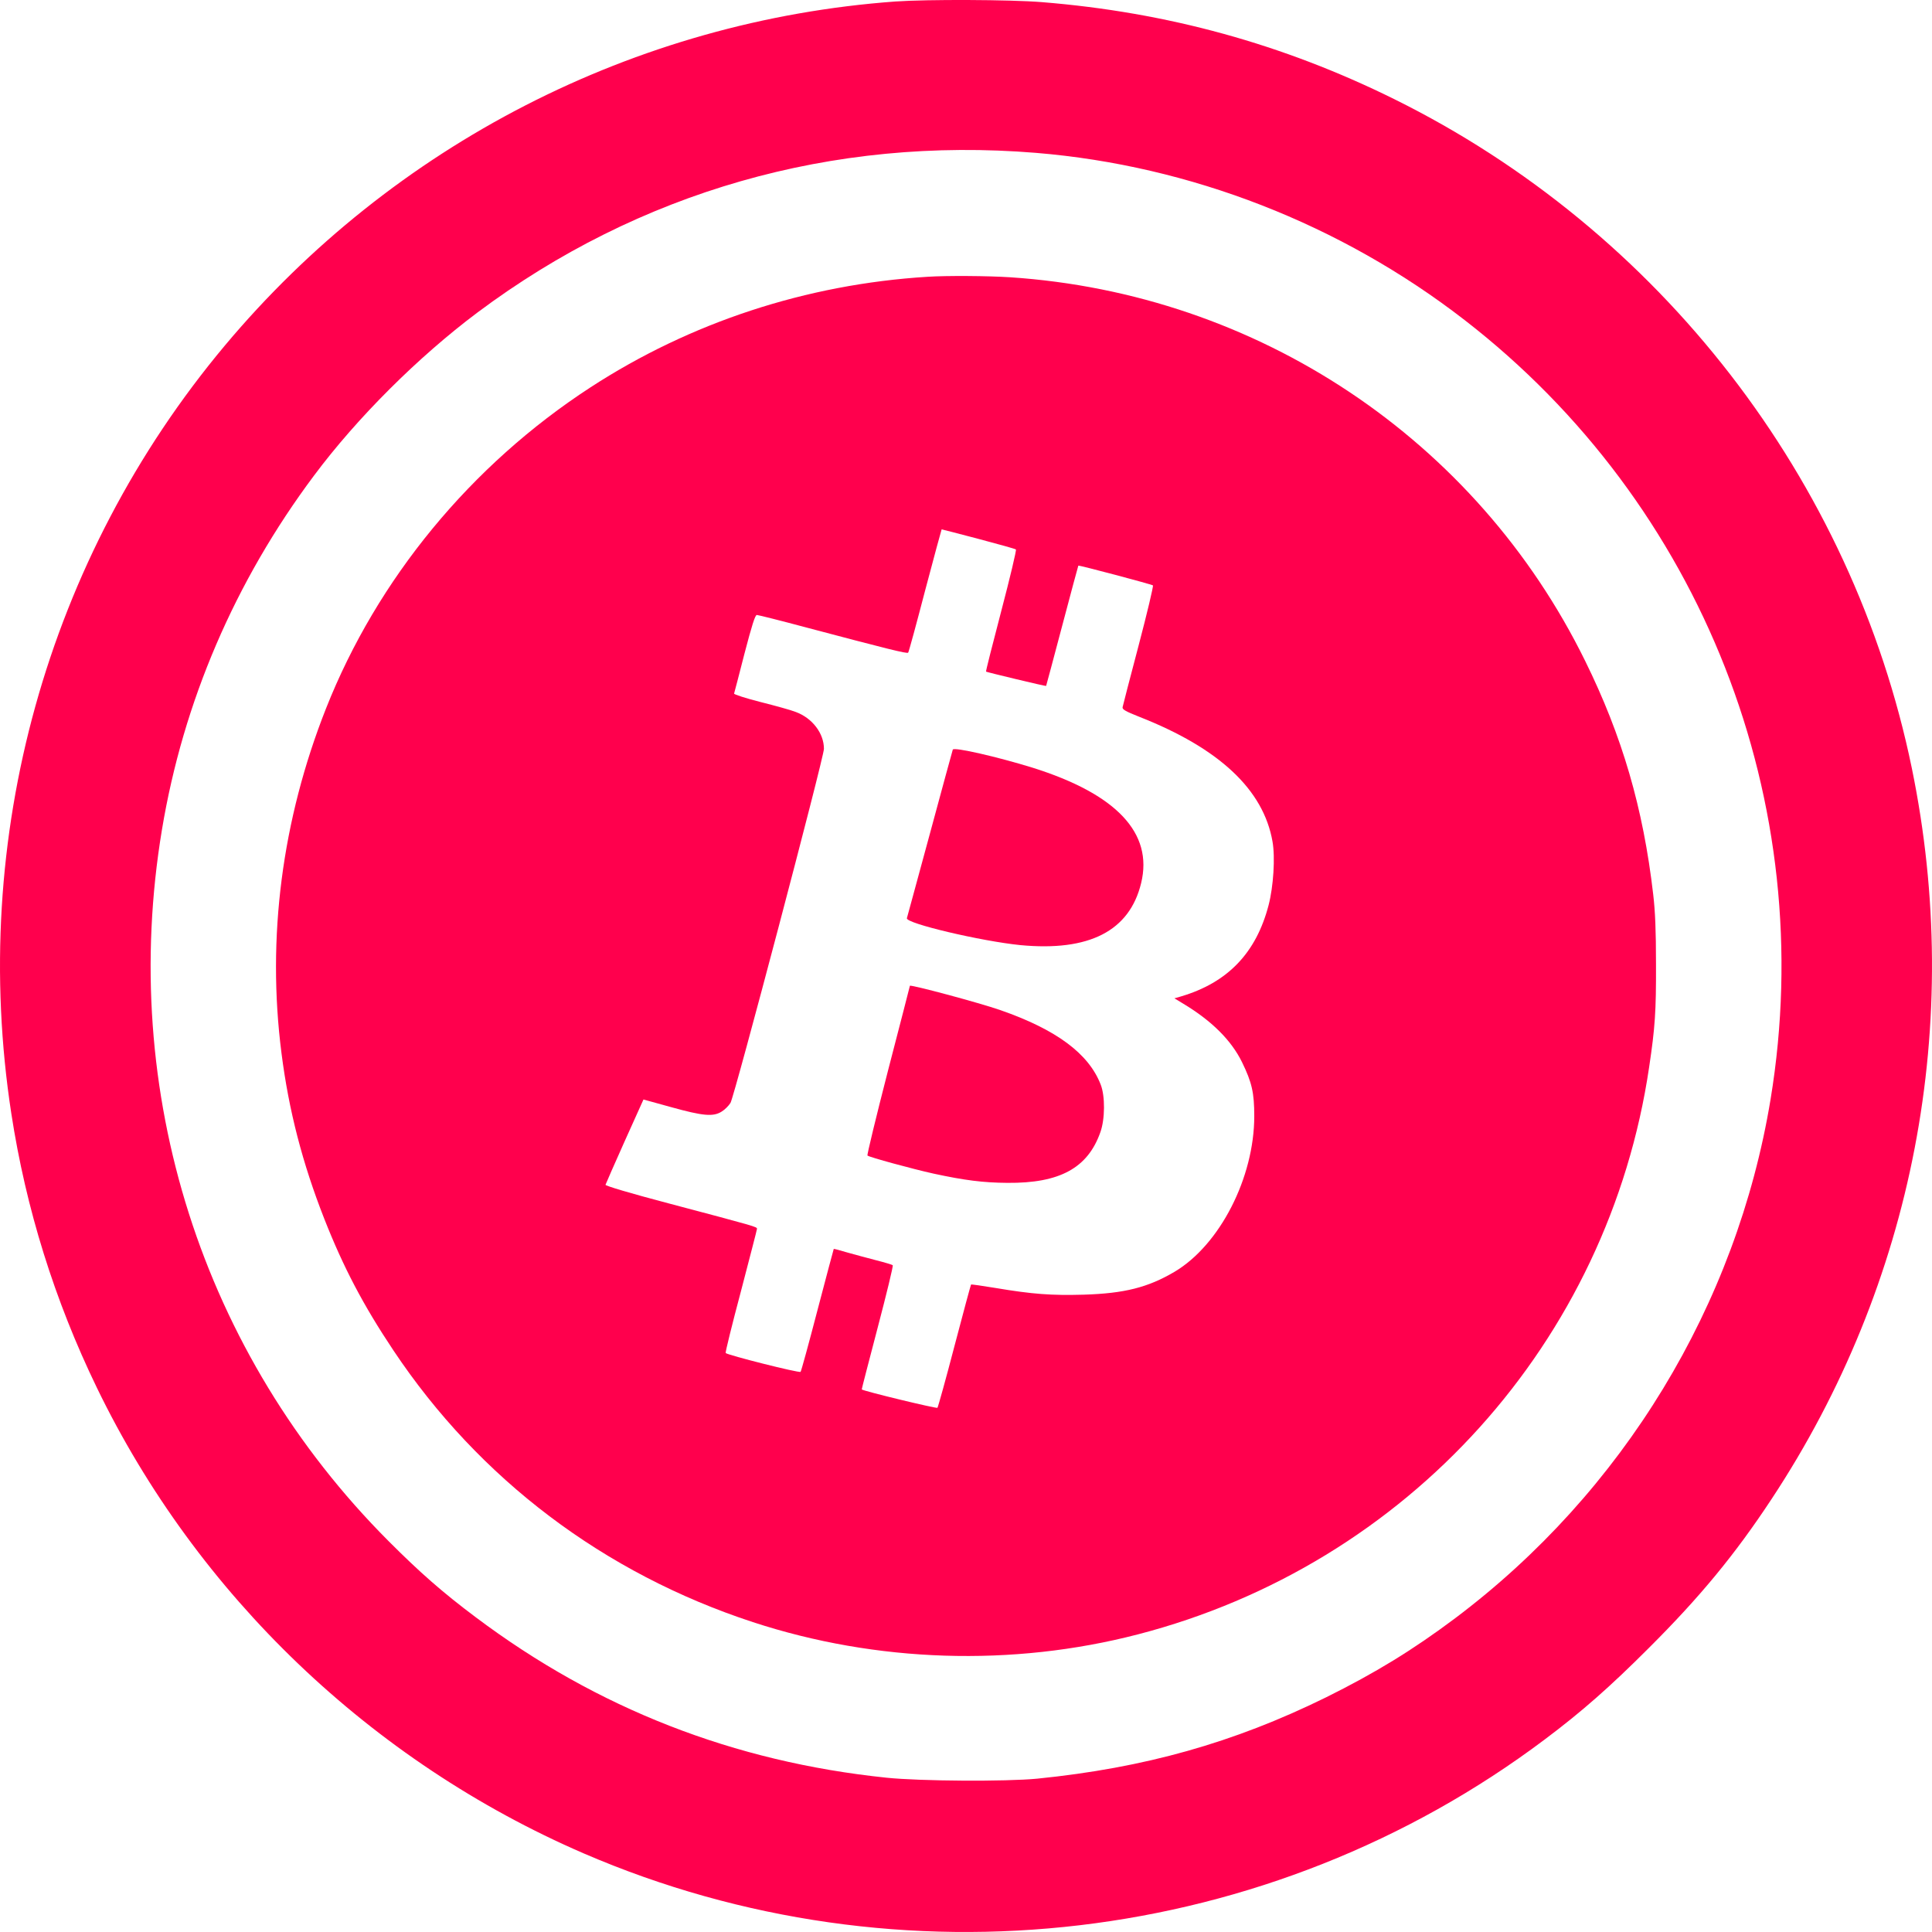 <svg width="49" height="49" viewBox="0 0 49 49" fill="none" xmlns="http://www.w3.org/2000/svg">
<path d="M22.707 0.038C16.102 0.521 9.968 3.671 5.701 8.766C1.184 14.162 -0.787 21.261 0.287 28.242C0.657 30.653 1.385 32.983 2.455 35.192C5.001 40.451 9.417 44.676 14.803 47.006C22.832 50.471 32.199 49.364 39.178 44.117C40.123 43.409 40.851 42.765 41.812 41.803C43.112 40.508 44.005 39.425 44.93 38.021C48.542 32.552 49.813 25.928 48.489 19.486C46.981 12.158 42.098 5.844 35.357 2.512C32.541 1.12 29.613 0.311 26.423 0.054C25.615 -0.011 23.515 -0.019 22.707 0.038ZM26.275 3.877C30.188 4.199 34.009 5.687 37.147 8.118C43.172 12.782 46.145 20.359 44.906 27.88C44.045 33.103 41.165 37.84 36.905 41.043C35.831 41.848 34.878 42.431 33.627 43.051C31.286 44.202 29.026 44.837 26.307 45.111C25.51 45.188 23.334 45.175 22.486 45.087C18.612 44.685 15.149 43.333 12.068 41.019C11.219 40.383 10.648 39.88 9.856 39.087C5.118 34.339 3.002 27.691 4.108 21.039C4.647 17.8 5.958 14.746 7.961 12.066C9.059 10.593 10.604 9.056 12.1 7.933C16.199 4.863 21.118 3.454 26.275 3.877Z" fill="#FF004D"/>
<path d="M23.523 7.02C20.455 7.209 17.509 8.176 14.973 9.826C11.941 11.8 9.568 14.682 8.268 17.97C7.151 20.796 6.764 23.784 7.139 26.709C7.325 28.17 7.672 29.504 8.225 30.913C8.707 32.137 9.208 33.096 9.978 34.249C12.154 37.513 15.321 39.905 19.096 41.141C22.228 42.167 25.671 42.278 28.854 41.453C35.705 39.68 40.799 34.028 41.826 27.064C41.976 26.062 42.004 25.651 42 24.459C42 23.591 41.98 23.117 41.929 22.683C41.676 20.496 41.143 18.669 40.203 16.762C37.443 11.145 31.895 7.446 25.616 7.032C25.071 6.996 23.997 6.988 23.523 7.02ZM24.814 13.667C25.32 13.801 25.75 13.92 25.766 13.936C25.782 13.955 25.616 14.654 25.395 15.495C25.174 16.336 25 17.026 25.008 17.034C25.031 17.05 26.524 17.409 26.532 17.397C26.536 17.393 26.718 16.707 26.939 15.874C27.16 15.037 27.345 14.35 27.349 14.346C27.365 14.33 29.209 14.82 29.241 14.847C29.257 14.863 29.095 15.546 28.878 16.371C28.66 17.192 28.479 17.899 28.471 17.938C28.463 17.994 28.546 18.041 28.893 18.179C30.923 18.976 32.044 20.026 32.274 21.345C32.345 21.747 32.297 22.486 32.175 22.955C31.859 24.171 31.136 24.921 29.952 25.272L29.786 25.32L30.007 25.454C30.73 25.888 31.227 26.382 31.5 26.938C31.752 27.455 31.811 27.716 31.811 28.308C31.811 29.867 30.939 31.572 29.79 32.255C29.114 32.654 28.518 32.804 27.484 32.836C26.67 32.859 26.188 32.824 25.248 32.666C24.913 32.611 24.636 32.571 24.628 32.579C24.621 32.587 24.431 33.286 24.21 34.13C23.989 34.979 23.791 35.685 23.776 35.705C23.752 35.729 21.904 35.283 21.856 35.239C21.852 35.236 22.034 34.533 22.259 33.676C22.484 32.82 22.658 32.105 22.642 32.09C22.627 32.074 22.437 32.018 22.22 31.963C22.003 31.908 21.675 31.817 21.489 31.766C21.308 31.711 21.154 31.671 21.146 31.675C21.142 31.683 20.956 32.378 20.735 33.222C20.514 34.071 20.32 34.778 20.305 34.793C20.273 34.829 18.448 34.367 18.405 34.316C18.393 34.3 18.567 33.593 18.792 32.749C19.013 31.9 19.199 31.189 19.199 31.166C19.199 31.114 19.187 31.111 16.948 30.518C15.992 30.266 15.353 30.076 15.357 30.049C15.364 30.025 15.582 29.528 15.842 28.947L16.32 27.886L17.019 28.079C17.829 28.304 18.089 28.328 18.302 28.193C18.381 28.146 18.48 28.047 18.527 27.972C18.626 27.811 20.897 19.209 20.897 18.992C20.897 18.597 20.601 18.211 20.182 18.057C20.064 18.009 19.661 17.899 19.286 17.804C18.911 17.709 18.61 17.611 18.618 17.591C18.626 17.567 18.745 17.113 18.883 16.572C19.069 15.862 19.151 15.597 19.195 15.597C19.227 15.597 19.795 15.739 20.459 15.917C22.516 16.462 23.006 16.584 23.033 16.553C23.049 16.537 23.242 15.826 23.464 14.974C23.689 14.125 23.878 13.426 23.882 13.426C23.89 13.426 24.309 13.533 24.814 13.667Z" fill="#FF004D"/>
<path d="M24.165 19.012C24.155 19.04 23.894 19.997 23.585 21.141C23.276 22.284 23.01 23.251 23.001 23.287C22.959 23.418 24.885 23.87 25.876 23.97C27.624 24.137 28.648 23.613 28.942 22.397C29.251 21.127 28.316 20.138 26.184 19.469C25.305 19.198 24.193 18.94 24.165 19.012Z" fill="#FF004D"/>
<path d="M23.077 25.002C23.077 25.011 22.828 25.973 22.523 27.149C22.222 28.32 21.985 29.295 22.001 29.307C22.04 29.347 23.148 29.649 23.678 29.766C24.462 29.935 24.933 29.996 25.55 30C26.876 30.012 27.588 29.625 27.908 28.715C28.027 28.385 28.031 27.797 27.916 27.507C27.612 26.722 26.793 26.114 25.372 25.619C24.826 25.429 23.077 24.962 23.077 25.002Z" fill="#FF004D"/>
</svg>
